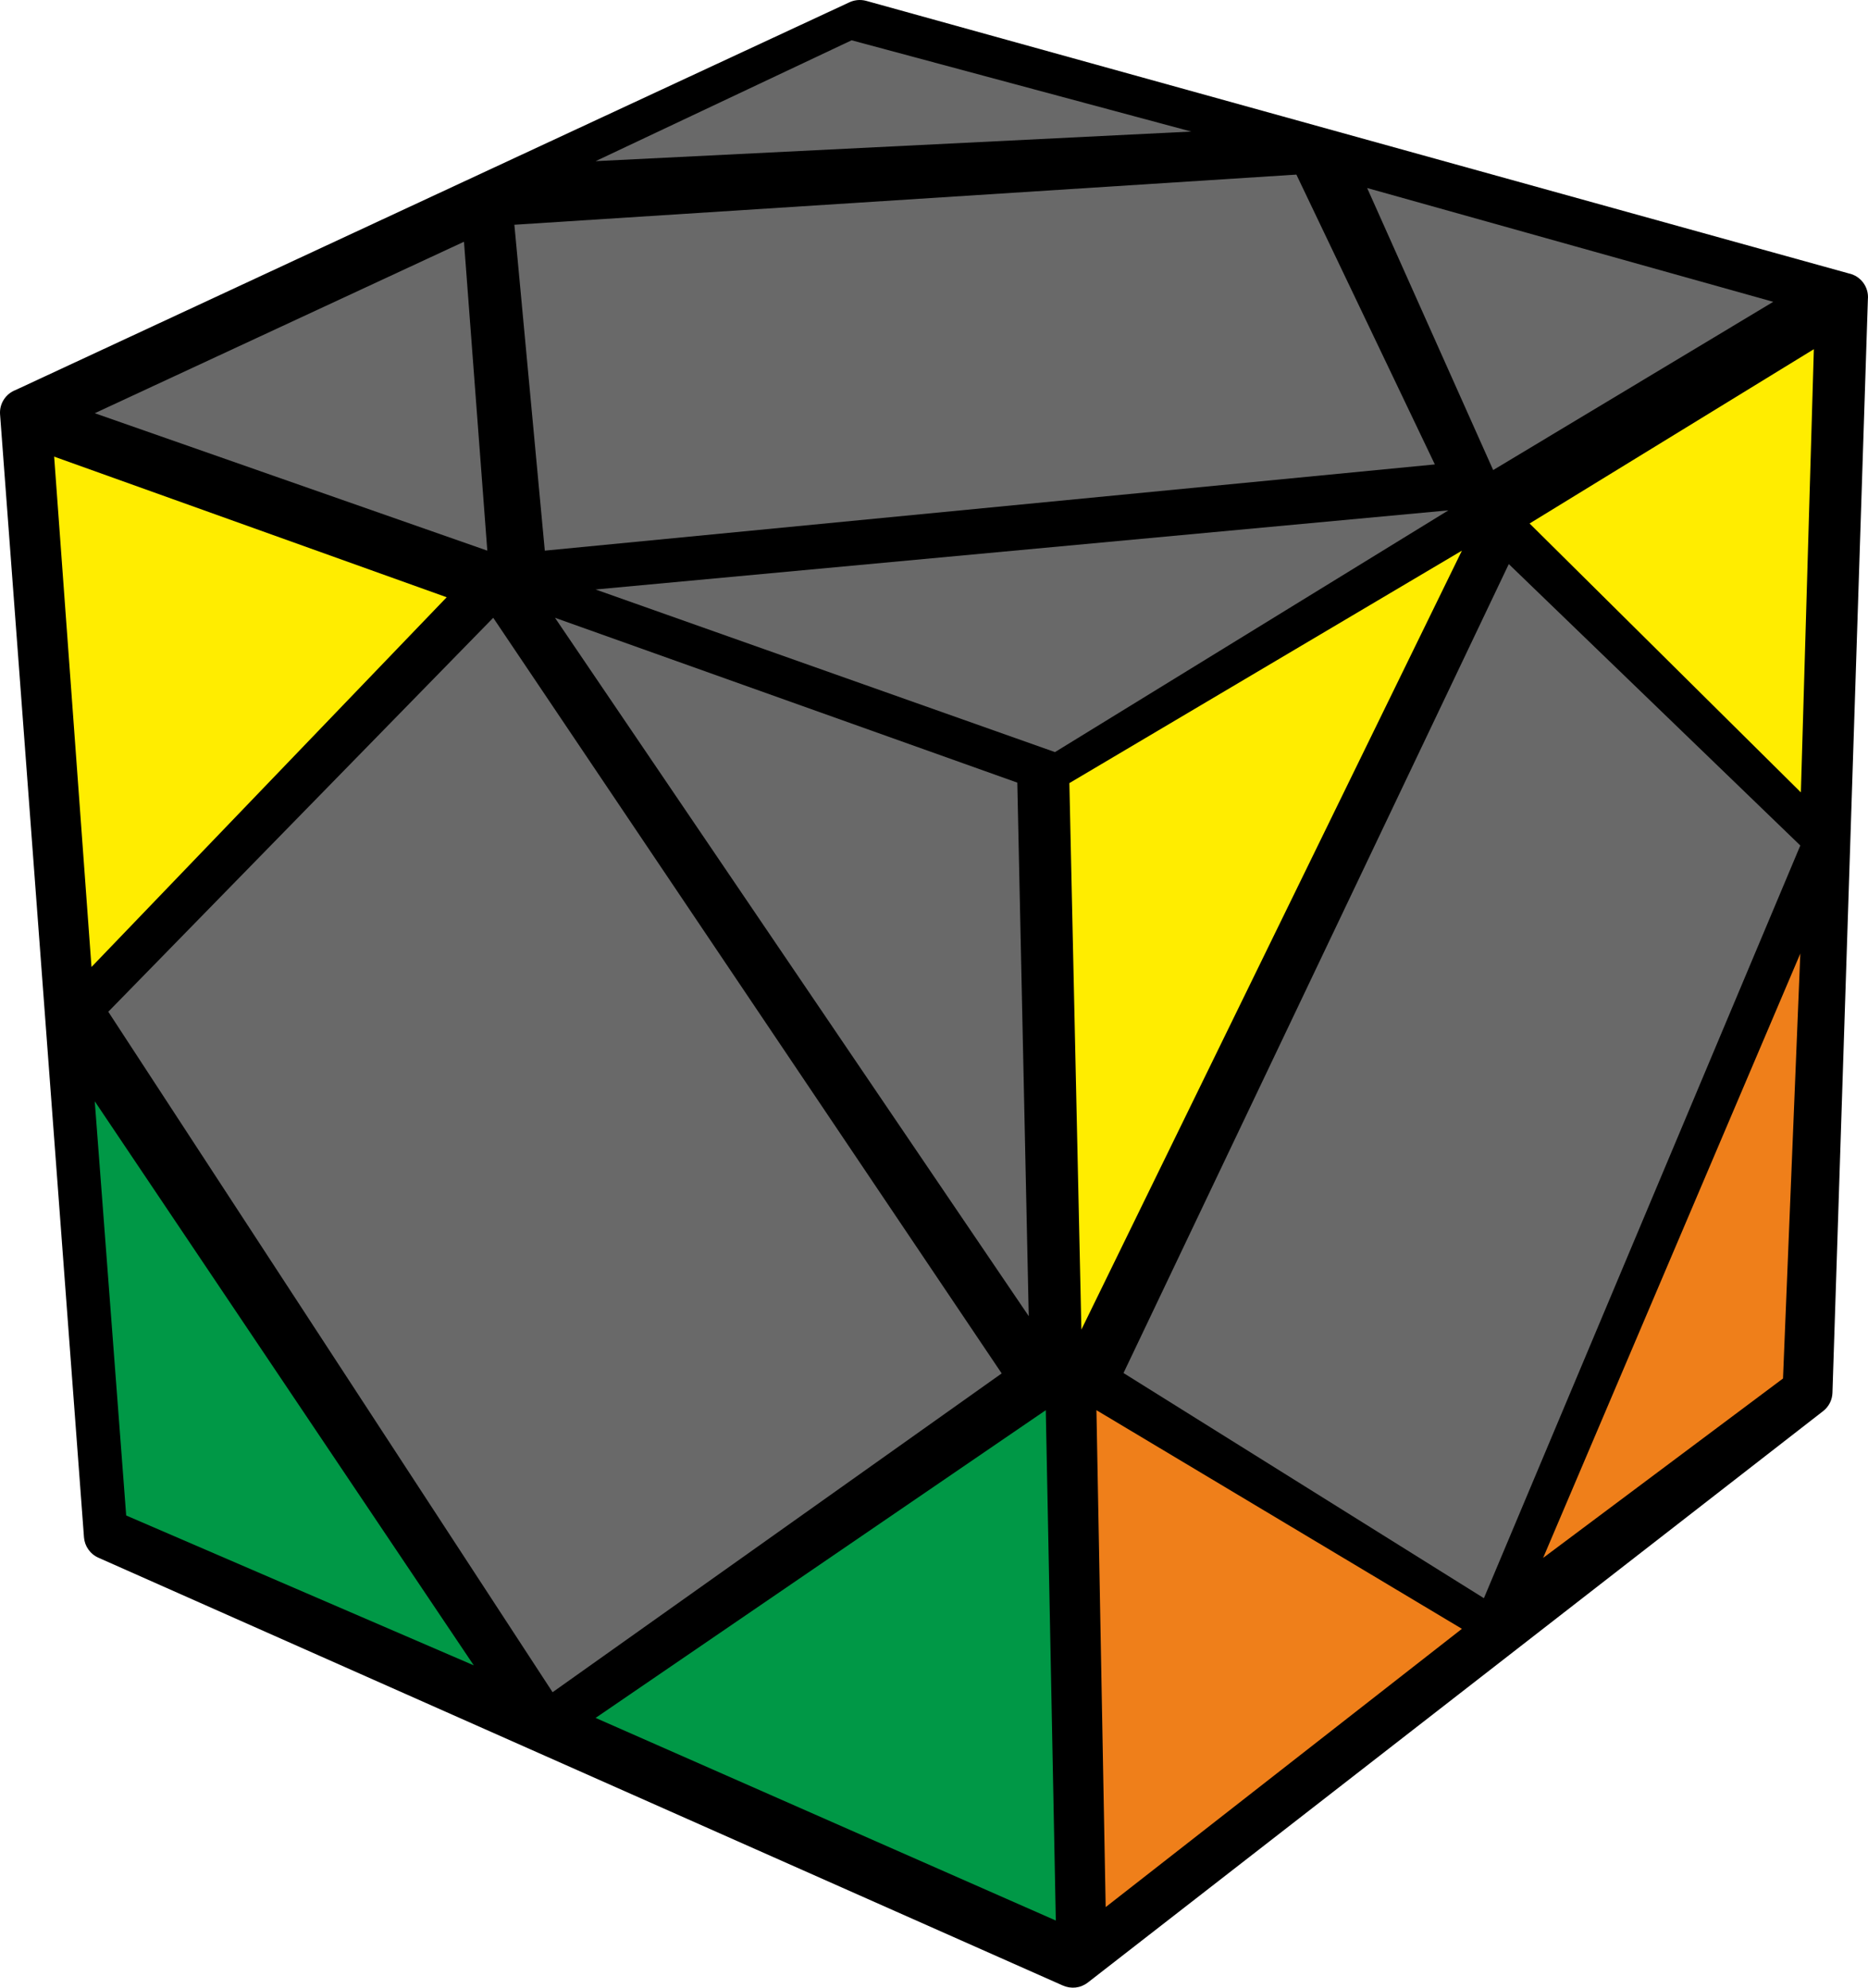 <?xml version="1.0" encoding="UTF-8"?>
<svg width="94px" height="100px" viewBox="0 0 94 100" version="1.1" xmlns="http://www.w3.org/2000/svg" xmlns:xlink="http://www.w3.org/1999/xlink">
    <title>skewb_2_2</title>
    <g id="skewb" stroke="none" stroke-width="1" fill="none" fill-rule="evenodd">
        <g id="skewb_2_2" fill-rule="nonzero">
            <path d="M93.994,15.066 L92.211,70.073 C92.199,70.422 92.04,70.762 91.74,70.994 L54.739,99.743 C54.37,100.026 53.9,100.077 53.471,99.886 L4.949,78.367 C4.523,78.176 4.259,77.774 4.226,77.342 L0.003,20.844 C-0.036,20.296 0.297,19.807 0.788,19.62 L42.702,0.135 C42.966,0.001 43.281,-0.04 43.589,0.043 L93.029,13.755 C93.641,13.883 94.054,14.449 93.994,15.066 L93.994,15.066 Z" id="Path" fill="#000000"></path>
            <polygon id="Path" fill="#696969" points="27.415 27.703 25.884 11.307 65.236 8.784 72.203 23.365"></polygon>
            <polygon id="Path" fill="#696969" points="4.768 20.789 23.348 12.162 24.522 27.703"></polygon>
            <polygon id="Path" fill="#696969" points="29.971 8.108 42.854 2.027 59.942 6.618"></polygon>
            <polygon id="Path" fill="#696969" points="75.138 23.649 68.797 9.459 89.232 15.185"></polygon>
            <polygon id="Path" fill="#696969" points="29.971 29.657 53.088 37.838 72.884 25.676"></polygon>
            <polygon id="Path" fill="#696969" points="56.536 69.077 75.924 28.378 90.594 42.537 74.672 80.405"></polygon>
            <polygon id="Path" fill="#FFED00" points="54.417 66.892 53.812 39.398 73.565 27.703"></polygon>
            <polygon id="Path" fill="#FFED00" points="90.622 39.865 76.971 26.337 91.275 17.568"></polygon>
            <polygon id="Path" fill="#EF7F1A" points="89.723 69.352 77.652 78.378 90.594 47.973"></polygon>
            <polygon id="Path" fill="#EF7F1A" points="55.639 95.946 55.174 70.946 73.565 81.946"></polygon>
            <polygon id="Path" fill="#696969" points="27.807 85.135 5.449 50.901 24.82 31.081 50.406 69.096"></polygon>
            <polygon id="Path" fill="#FFED00" points="4.604 48.649 2.725 22.973 22.478 30.048"></polygon>
            <polygon id="Path" fill="#696969" points="51.768 66.216 27.928 31.081 51.192 39.374"></polygon>
            <polygon id="Path" fill="#009846" points="53.13 96.622 29.971 86.428 52.625 70.946"></polygon>
            <polygon id="Path" fill="#009846" points="6.35 76.244 4.768 55.405 23.841 83.784"></polygon>
        </g>
    </g>
</svg>